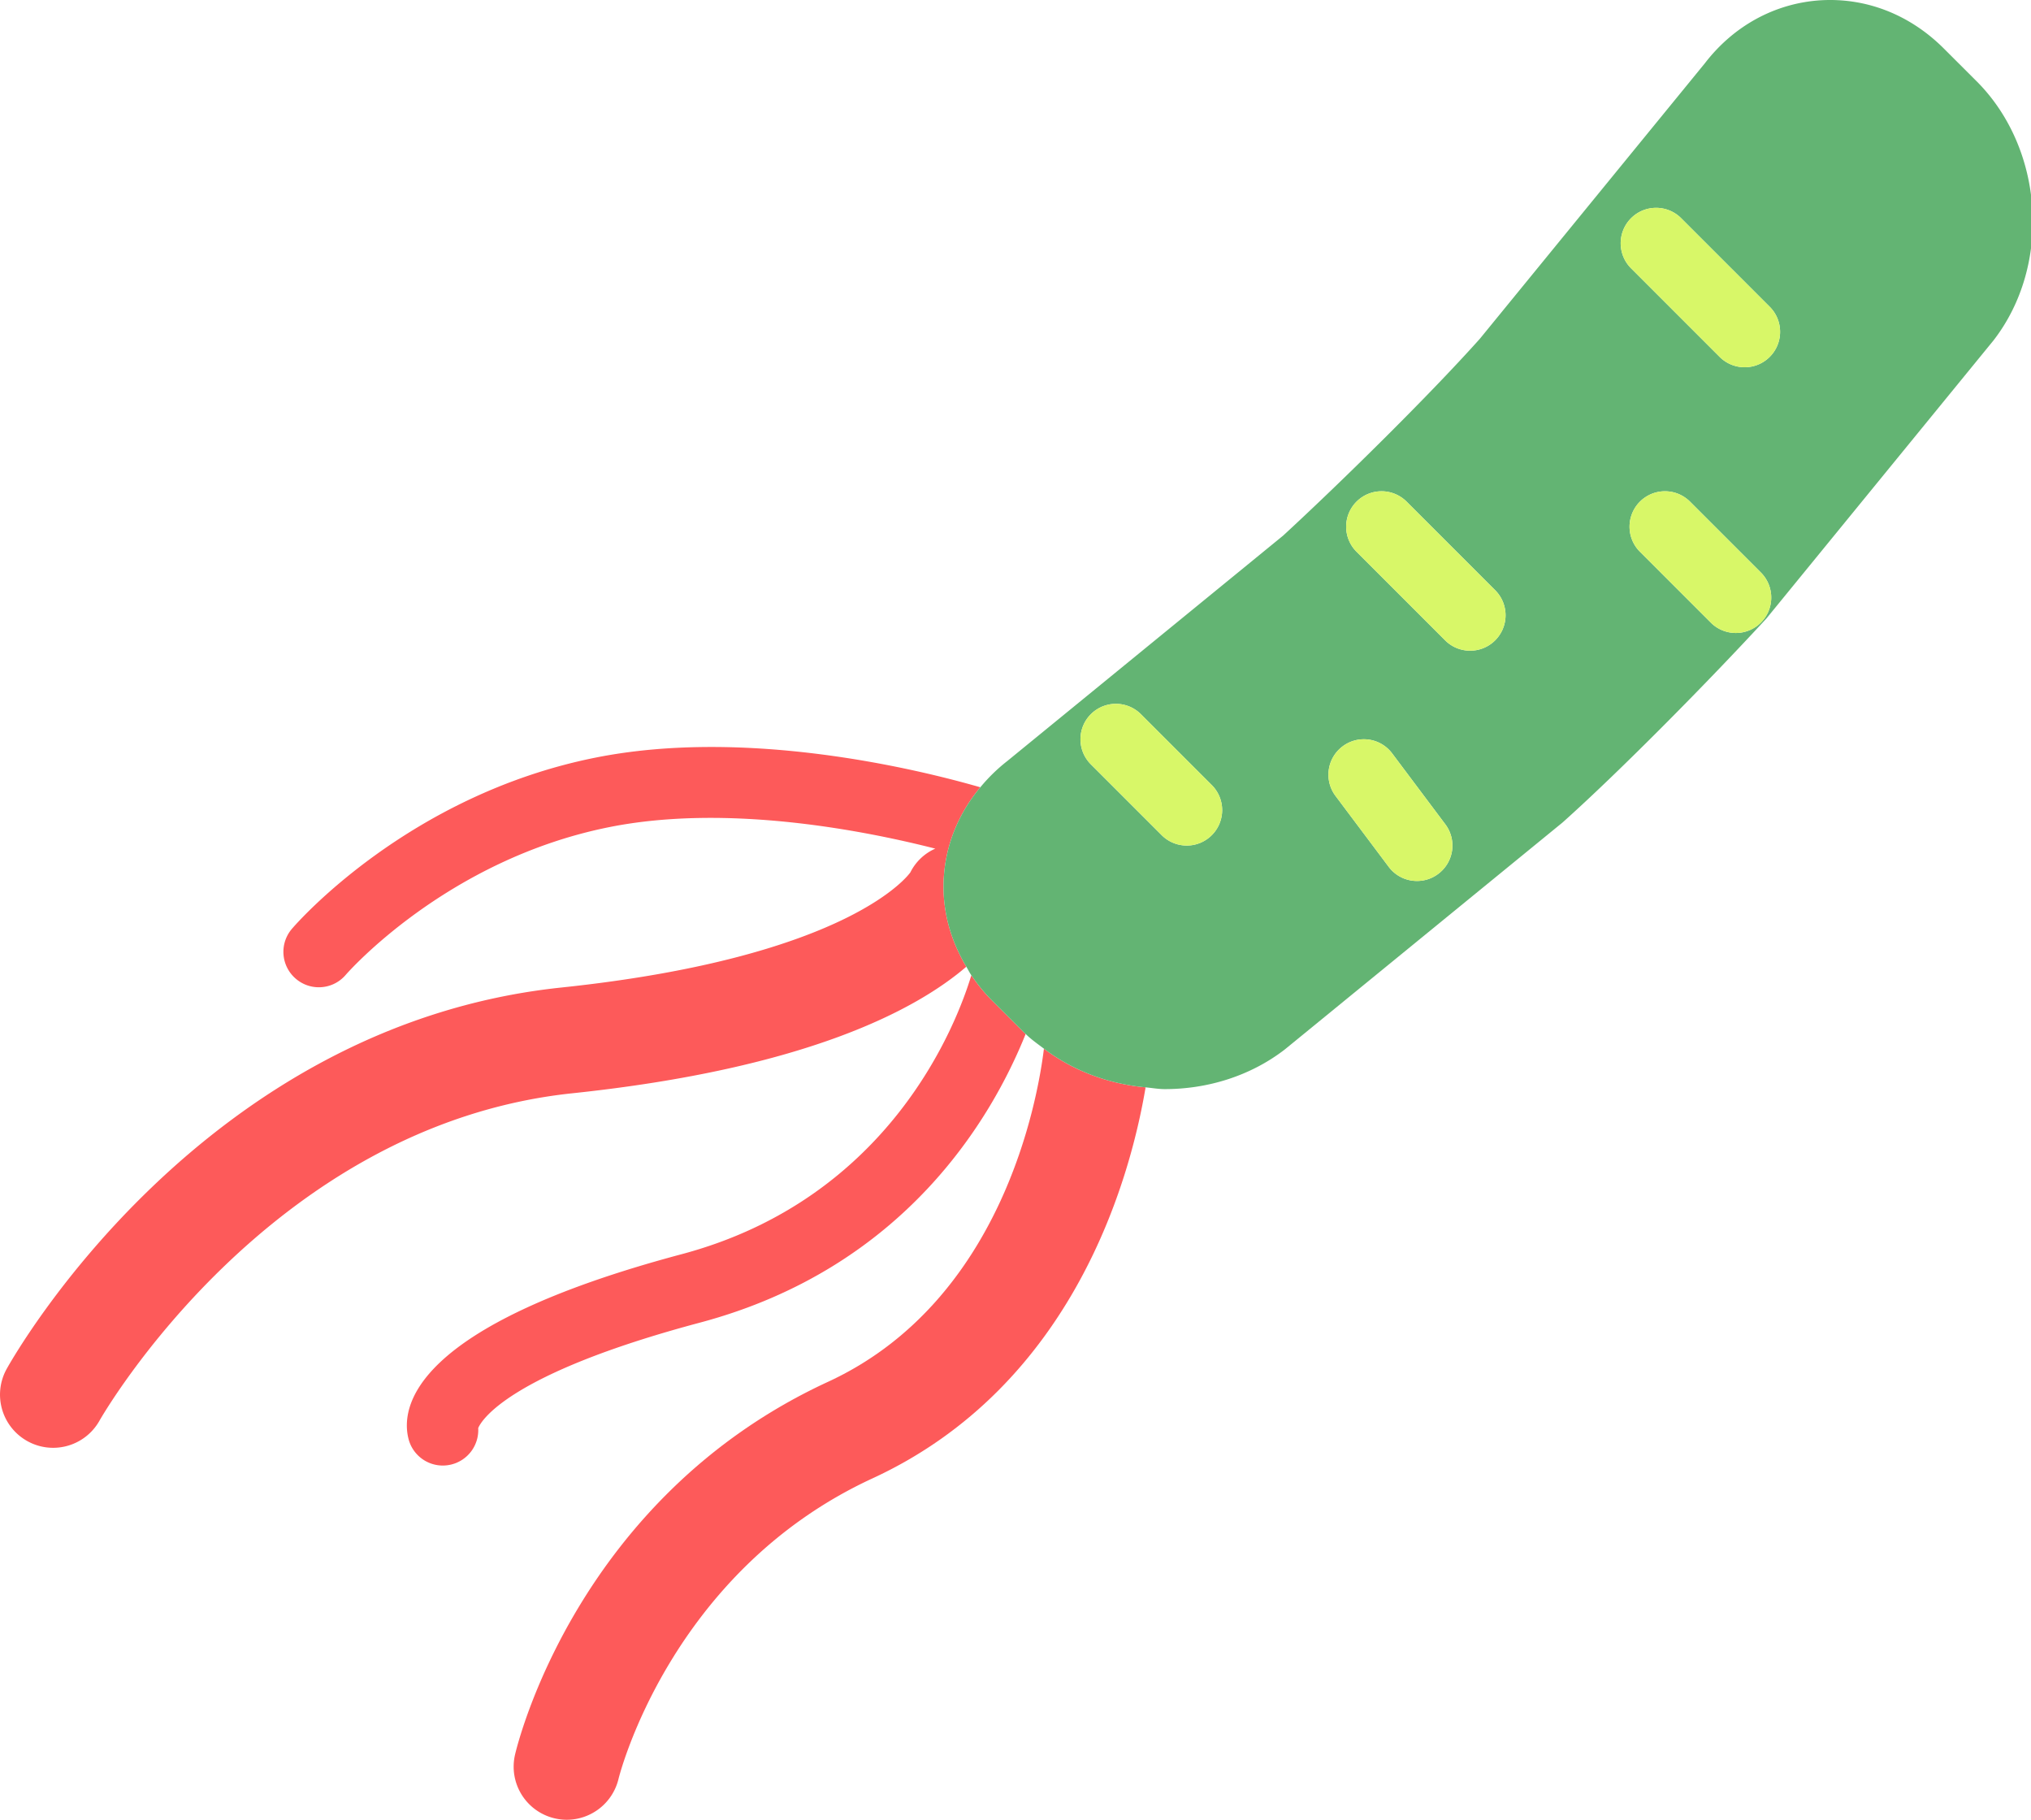 <?xml version="1.0" standalone="no"?><!DOCTYPE svg PUBLIC "-//W3C//DTD SVG 1.1//EN" "http://www.w3.org/Graphics/SVG/1.1/DTD/svg11.dtd"><svg t="1683705518204" class="icon" viewBox="0 0 1143 1024" version="1.1" xmlns="http://www.w3.org/2000/svg" p-id="5347" xmlns:xlink="http://www.w3.org/1999/xlink" width="223.242" height="200"><path d="M551.714 443.012c-34.285-9.888-131.18-33.797-216.705-16.667-105.213 21.048-168.096 93.216-170.703 96.291a19.886 19.886 0 0 0 2.158 28.095c3.758 3.235 8.373 4.81 12.968 4.81a19.816 19.816 0 0 0 15.127-6.968c0.563-0.648 56.399-64.757 148.275-83.134 66.701-13.377 144.302 2.083 183.532 12.091a28.504 28.504 0 0 0-14.015 13.317c-0.314 0.483-32.845 47.637-196.5 64.847C113.339 577.012 8.146 762.398 3.765 770.283a29.884 29.884 0 0 0 11.583 40.61 29.765 29.765 0 0 0 14.523 3.798 29.914 29.914 0 0 0 26.146-15.321c0.932-1.655 94.971-166.167 266.097-184.175 132.331-13.94 193.779-47.234 221.714-71.222-9.151-15.316-13.806-32.491-12.674-50.264 1.186-18.73 8.413-36.154 20.559-50.697zM558.313 563.017c-4.456-4.436-8.254-9.245-11.663-14.229-8.328 27.512-45.788 125.687-163.027 156.957-152.073 40.535-158.188 86.129-153.747 103.827a19.906 19.906 0 0 0 24.163 14.504 19.936 19.936 0 0 0 15.087-20.484c1.635-3.967 16.447-30.447 124.775-59.34 115.51-30.801 164.493-115.565 183.317-162.429-0.15-0.15-0.349-0.249-0.503-0.404l-18.401-18.401z" fill="#FD5A5A" p-id="5348"></path><path d="M465.934 777.584c-141.262 65.201-174.735 203.956-176.096 209.832a29.864 29.864 0 0 0 22.328 35.785c2.283 0.528 4.58 0.797 6.838 0.797a29.999 29.999 0 0 0 29.087-23.026c0.289-1.171 28.927-116.467 142.917-169.073 113.466-52.367 145.125-169.083 153.707-220.035-20.714-1.909-40.61-9.191-57.217-21.765-3.469 28.424-23.345 142.159-121.56 187.484z" fill="#FD5A5A" p-id="5349"></path><path d="M1112.396 45.73l-18.396-18.376c-19.198-19.198-43.825-28.778-69.562-27.183-25.618 1.675-48.809 14.404-64.952 35.397l-126.664 155.068c-28.658 32.067-78.264 80.856-110.66 110.72l-155.203 126.818a97.478 97.478 0 0 0-15.246 14.837c-12.146 14.543-19.373 31.968-20.559 50.697-1.131 17.773 3.524 34.948 12.674 50.269 0.957 1.615 1.754 3.25 2.821 4.805 3.409 4.984 7.207 9.794 11.663 14.234l18.401 18.401c0.15 0.15 0.349 0.249 0.503 0.409 3.155 3.11 6.778 5.622 10.282 8.273 16.607 12.575 36.503 19.856 57.217 21.765 3.603 0.329 7.167 0.992 10.785 0.992 24.008 0 48.051-7.302 67.484-22.254l156.429-127.81c33.174-29.655 83.423-80.776 114.652-114.712l127.81-156.493c32.83-42.339 28.583-107.775-9.475-145.857zM681.966 469.955a19.871 19.871 0 0 1-14.095 5.841 19.866 19.866 0 0 1-14.095-5.841l-39.872-39.872a19.926 19.926 0 0 1 0-28.19 19.926 19.926 0 0 1 28.19 0l39.872 39.872a19.926 19.926 0 0 1 0 28.19z m127.441 21.785c-3.579 2.691-7.765 3.992-11.932 3.992a19.846 19.846 0 0 1-15.964-7.984l-29.904-39.872a19.901 19.901 0 0 1 3.987-27.896 19.886 19.886 0 0 1 27.901 3.987l29.904 39.872a19.901 19.901 0 0 1-3.987 27.901z m32.047-131.429a19.871 19.871 0 0 1-14.095 5.836 19.866 19.866 0 0 1-14.095-5.841l-49.84-49.84a19.926 19.926 0 0 1 0-28.19 19.926 19.926 0 0 1 28.19 0l49.84 49.84a19.926 19.926 0 0 1 0 28.19z m149.521-9.968a19.871 19.871 0 0 1-14.095 5.836 19.866 19.866 0 0 1-14.095-5.841l-39.872-39.872a19.926 19.926 0 0 1 0-28.19 19.926 19.926 0 0 1 28.19 0l39.872 39.872a19.926 19.926 0 0 1 0 28.19z m4.984-149.526a19.871 19.871 0 0 1-14.095 5.841 19.866 19.866 0 0 1-14.095-5.841l-49.84-49.84a19.926 19.926 0 0 1 0-28.19 19.926 19.926 0 0 1 28.19 0l49.84 49.84a19.926 19.926 0 0 1 0 28.19z" fill="#63B473" p-id="5350"></path><path d="M642.089 401.894a19.926 19.926 0 0 0-28.19 0 19.926 19.926 0 0 0 0 28.19l39.872 39.872a19.866 19.866 0 0 0 14.095 5.841 19.926 19.926 0 0 0 14.095-34.031l-39.872-39.872zM783.491 423.973a19.886 19.886 0 0 0-27.896-3.992 19.901 19.901 0 0 0-3.992 27.901l29.904 39.872a19.846 19.846 0 0 0 15.964 7.979c4.167 0 8.348-1.301 11.932-3.987a19.901 19.901 0 0 0 3.992-27.901l-29.904-39.872zM791.61 282.277a19.926 19.926 0 0 0-28.19 0 19.926 19.926 0 0 0 0 28.19l49.84 49.84a19.866 19.866 0 0 0 14.095 5.841 19.926 19.926 0 0 0 14.095-34.031l-49.84-49.84zM946.114 122.788a19.926 19.926 0 0 0-28.19 0 19.926 19.926 0 0 0 0 28.19l49.84 49.84a19.866 19.866 0 0 0 14.095 5.841 19.926 19.926 0 0 0 14.095-34.031l-49.84-49.84zM951.098 282.277a19.926 19.926 0 0 0-28.19 0 19.926 19.926 0 0 0 0 28.19l39.872 39.872a19.866 19.866 0 0 0 14.095 5.841 19.926 19.926 0 0 0 14.095-34.031l-39.872-39.872z" fill="#D8F768" p-id="5351"></path></svg>